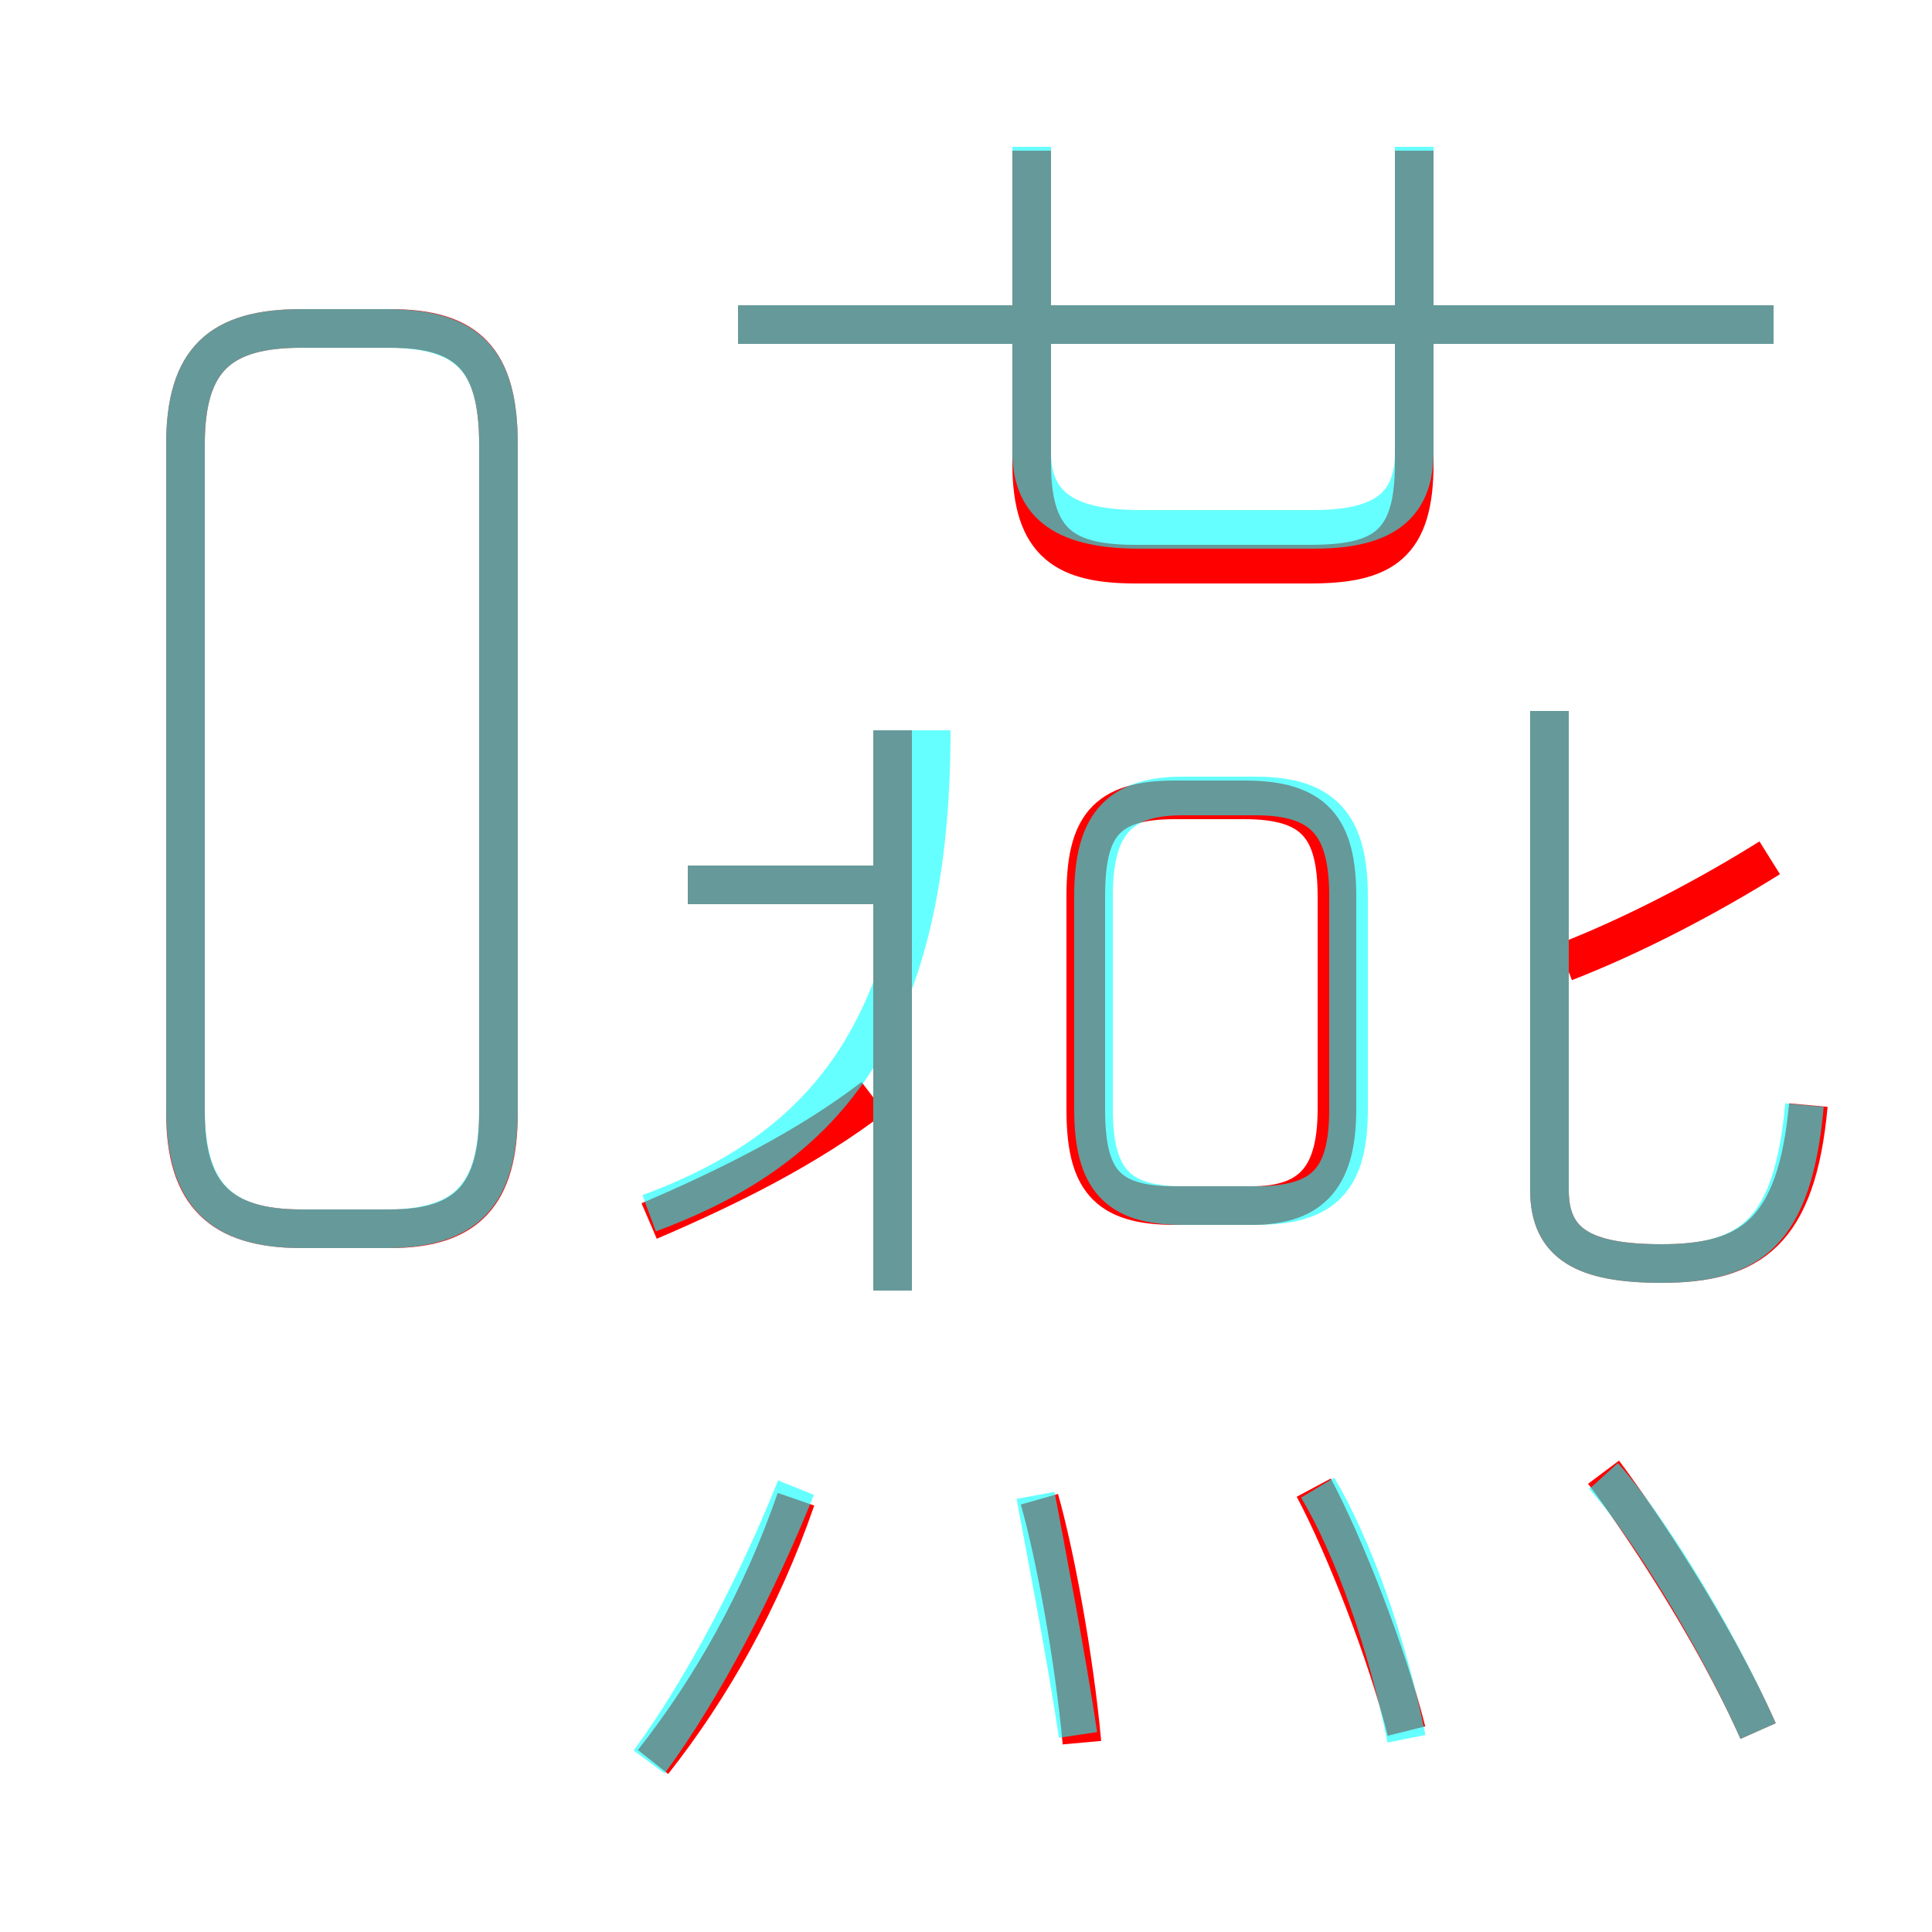 <?xml version='1.0' encoding='utf8'?>
<svg viewBox="0.0 -6.0 50.0 50.0" version="1.1" xmlns="http://www.w3.org/2000/svg">
<rect x="0.0" y="-6.0" width="50.0" height="50.0" fill="#333333" stroke="none"/>
<rect x="-1000" y="-1000" width="2000" height="2000" stroke="white" fill="white"/>
<g style="fill:none;stroke:rgba(255, 0, 0, 1);  stroke-width:1"><path d="M 12.9 -15.2 L 12.9 -32.5 C 12.9 -34.7 12.1 -35.5 10.1 -35.5 L 7.8 -35.5 C 5.7 -35.5 4.8 -34.7 4.8 -32.5 L 4.8 -15.2 C 4.8 -13.1 5.7 -12.2 7.8 -12.2 L 10.1 -12.2 C 12.1 -12.2 12.9 -13.1 12.9 -15.2 Z M 16.9 1.6 C 18.4 -0.3 19.7 -2.6 20.6 -5.2 M 28.0 1.1 C 27.8 -1.1 27.3 -3.8 26.9 -5.2 M 16.8 -12.4 C 18.9 -13.3 20.9 -14.3 22.6 -15.6 M 36.4 0.8 C 35.9 -1.2 34.8 -4.0 34.0 -5.5 M 23.1 -21.1 L 17.8 -21.1 M 23.1 -10.6 L 23.1 -25.1 M 45.5 0.8 C 44.3 -1.9 42.4 -4.7 41.5 -5.9 M 32.2 -23.3 L 30.4 -23.3 C 28.6 -23.3 28.1 -22.6 28.1 -20.8 L 28.1 -15.3 C 28.1 -13.5 28.6 -12.8 30.4 -12.8 L 32.4 -12.8 C 34.0 -12.8 34.6 -13.6 34.6 -15.3 L 34.6 -20.8 C 34.6 -22.6 34.0 -23.3 32.2 -23.3 Z M 46.8 -15.4 C 46.5 -12.1 45.3 -11.3 43.0 -11.3 C 41.0 -11.3 40.1 -11.8 40.1 -13.2 L 40.1 -25.6 M 40.5 -19.1 C 42.3 -19.8 44.2 -20.8 45.8 -21.8 M 26.7 -40.1 L 26.7 -32.0 C 26.7 -29.9 27.6 -29.4 29.4 -29.4 L 33.9 -29.4 C 35.8 -29.4 36.6 -29.9 36.6 -32.0 L 36.6 -40.1 M 45.9 -35.6 L 19.1 -35.6" transform="translate(0.0 38.0)" />
</g>
<g style="fill:none;stroke:rgba(0, 255, 255, 0.6);  stroke-width:1">
<path d="M 16.8 -12.6 C 21.1 -14.2 24.1 -17.1 24.1 -25.1 M 16.8 1.6 C 18.2 -0.3 19.6 -3.0 20.6 -5.5 M 7.8 -12.2 L 10.0 -12.2 C 12.1 -12.2 12.9 -13.1 12.9 -15.3 L 12.9 -32.5 C 12.9 -34.7 12.1 -35.5 10.0 -35.5 L 7.8 -35.5 C 5.7 -35.5 4.8 -34.7 4.8 -32.5 L 4.8 -15.3 C 4.8 -13.1 5.7 -12.2 7.8 -12.2 Z M 27.9 0.9 C 27.6 -1.1 27.1 -3.7 26.8 -5.3 M 36.4 1.0 C 35.9 -1.5 35.0 -4.0 34.1 -5.5 M 23.1 -10.6 L 23.1 -25.1 M 45.5 0.8 C 44.3 -1.9 42.5 -4.7 41.5 -5.8 M 30.6 -12.8 L 32.5 -12.8 C 34.3 -12.8 34.9 -13.5 34.9 -15.3 L 34.9 -20.8 C 34.9 -22.6 34.3 -23.4 32.5 -23.4 L 30.6 -23.4 C 28.9 -23.4 28.3 -22.6 28.3 -20.8 L 28.3 -15.3 C 28.3 -13.5 28.9 -12.8 30.6 -12.8 Z M 17.8 -21.1 L 23.9 -21.1 M 46.7 -15.4 C 46.4 -12.1 45.3 -11.3 43.0 -11.3 C 41.0 -11.3 40.1 -11.8 40.1 -13.2 L 40.1 -25.6 M 26.7 -40.2 L 26.7 -32.3 C 26.7 -30.9 27.6 -30.3 29.5 -30.3 L 34.0 -30.3 C 35.8 -30.3 36.6 -30.9 36.6 -32.3 L 36.6 -40.2 M 45.9 -35.6 L 19.1 -35.6" transform="translate(0.0 38.0)" />
</g>
</svg>